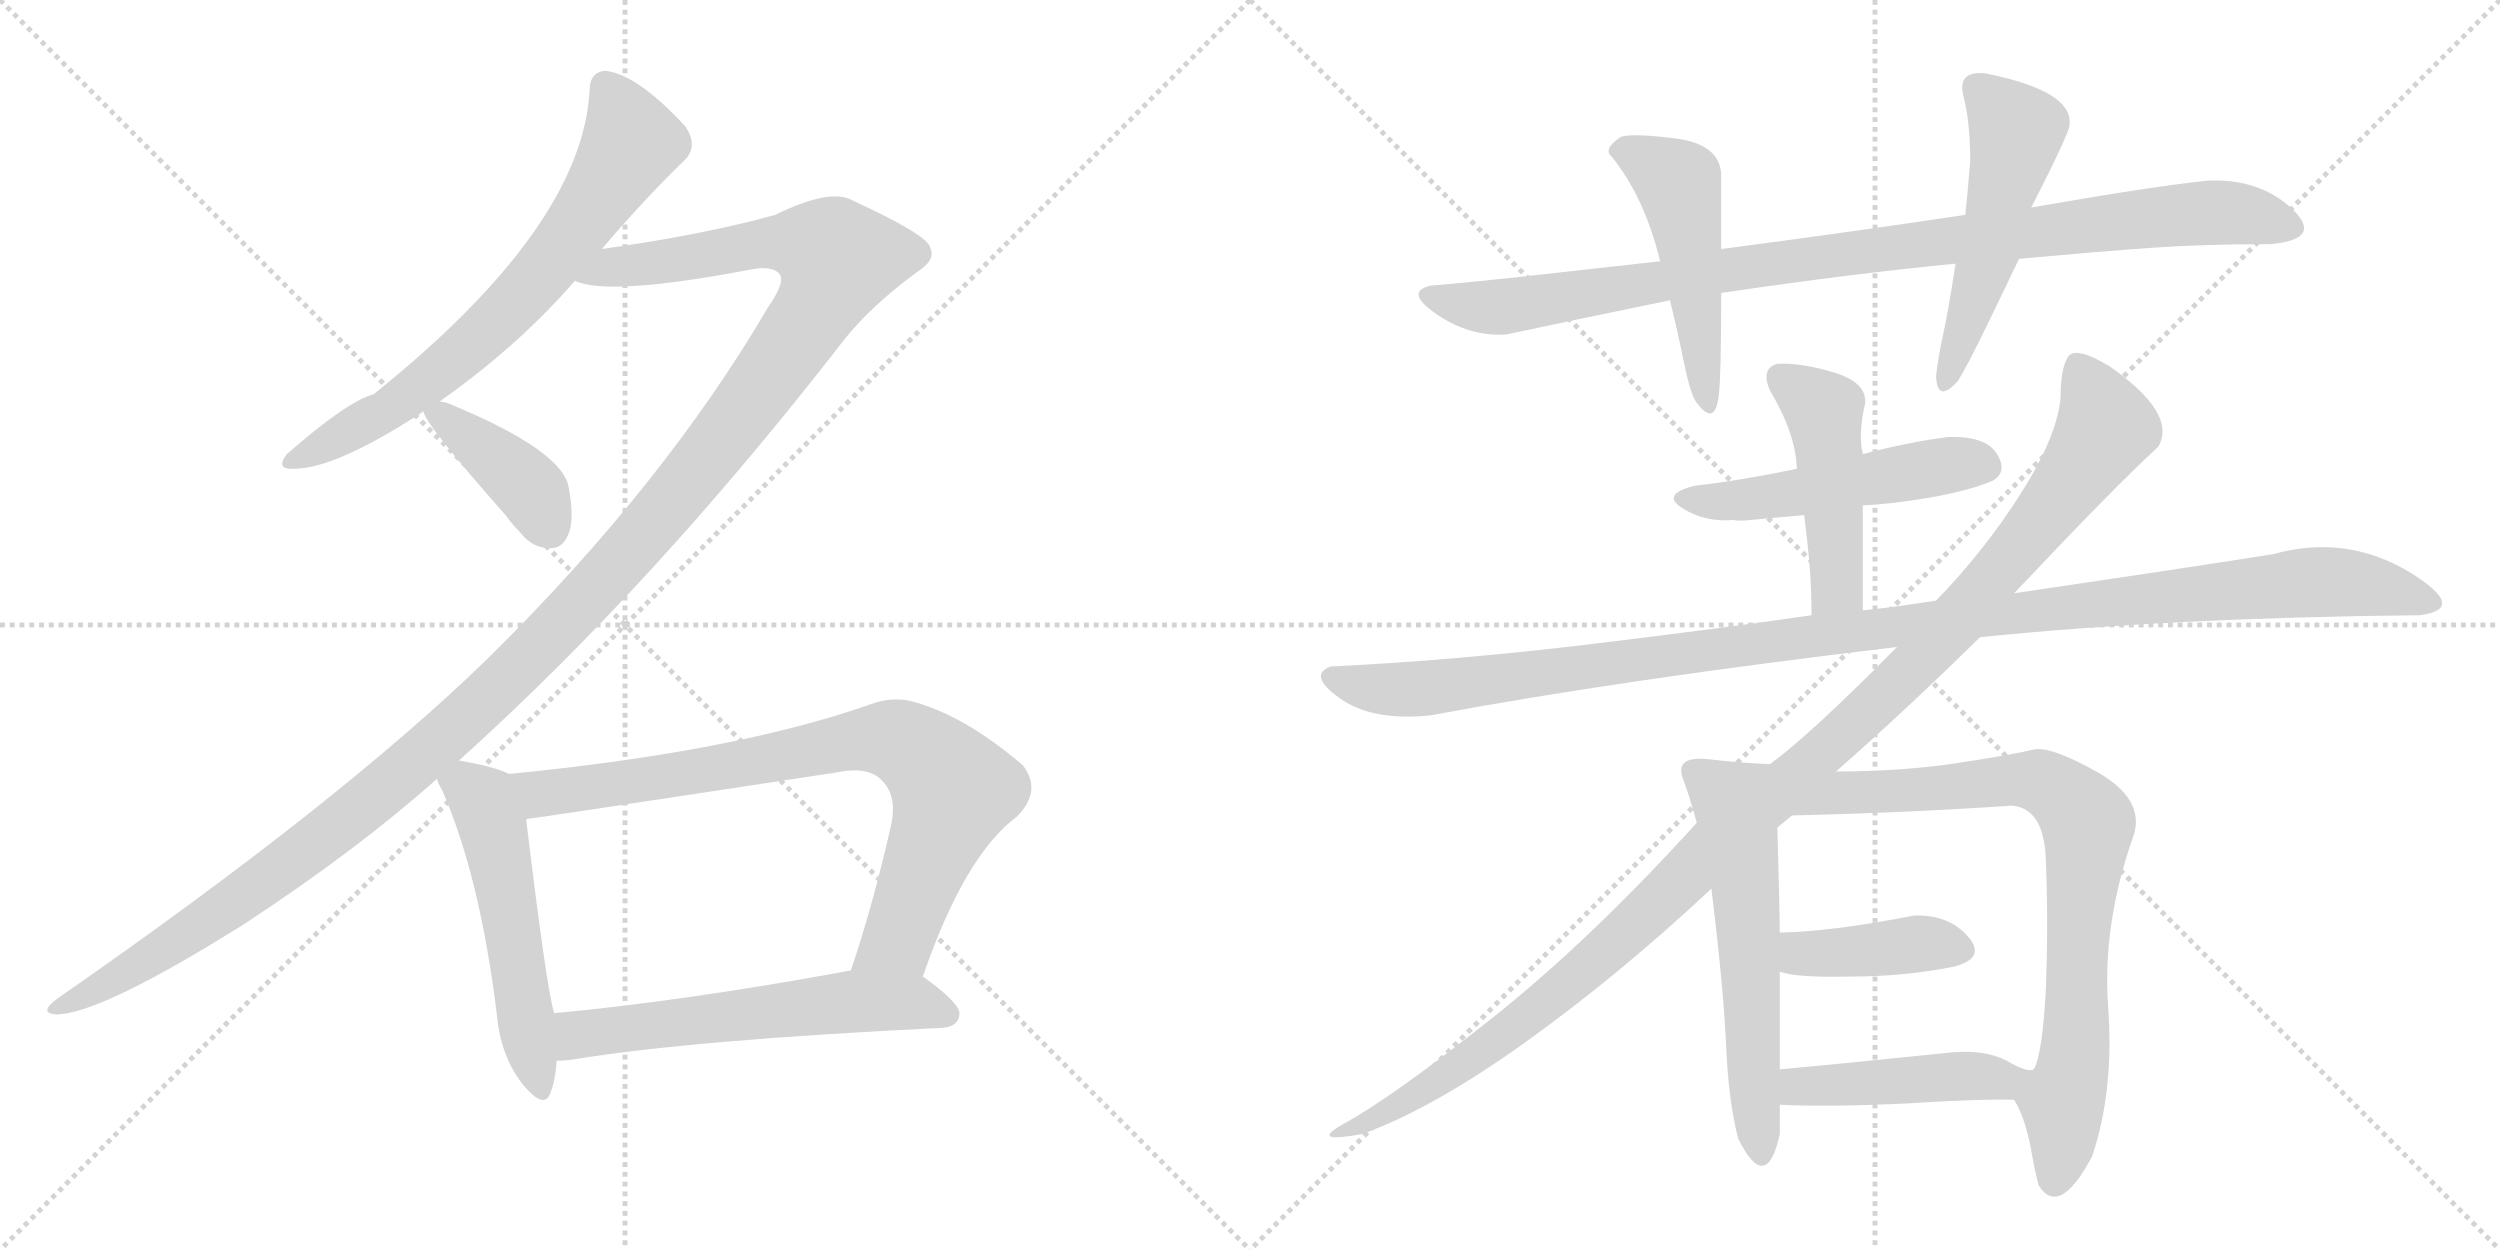 <svg version="1.1" viewBox="0 0 2048 1024" xmlns="http://www.w3.org/2000/svg">
  <g stroke="lightgray" stroke-dasharray="1,1" stroke-width="1" transform="scale(4, 4)">
    <line x1="0" y1="0" x2="256" y2="256"></line>
    <line x1="256" y1="0" x2="0" y2="256"></line>
    <line x1="128" y1="0" x2="128" y2="256"></line>
    <line x1="0" y1="128" x2="256" y2="128"></line>
    <line x1="256" y1="0" x2="512" y2="256"></line>
    <line x1="512" y1="0" x2="256" y2="256"></line>
    <line x1="384" y1="0" x2="384" y2="256"></line>
    <line x1="256" y1="128" x2="512" y2="128"></line>
  </g>
<g transform="scale(1, -1) translate(0, -850)">
   <style type="text/css">
    @keyframes keyframes0 {
      from {
       stroke: black;
       stroke-dashoffset: 687;
       stroke-width: 128;
       }
       69% {
       animation-timing-function: step-end;
       stroke: black;
       stroke-dashoffset: 0;
       stroke-width: 128;
       }
       to {
       stroke: black;
       stroke-width: 1024;
       }
       }
       #make-me-a-hanzi-animation-0 {
         animation: keyframes0 0.809s both;
         animation-delay: 0s;
         animation-timing-function: linear;
       }
    @keyframes keyframes1 {
      from {
       stroke: black;
       stroke-dashoffset: 1370;
       stroke-width: 128;
       }
       82% {
       animation-timing-function: step-end;
       stroke: black;
       stroke-dashoffset: 0;
       stroke-width: 128;
       }
       to {
       stroke: black;
       stroke-width: 1024;
       }
       }
       #make-me-a-hanzi-animation-1 {
         animation: keyframes1 1.365s both;
         animation-delay: 0.809s;
         animation-timing-function: linear;
       }
    @keyframes keyframes2 {
      from {
       stroke: black;
       stroke-dashoffset: 397;
       stroke-width: 128;
       }
       56% {
       animation-timing-function: step-end;
       stroke: black;
       stroke-dashoffset: 0;
       stroke-width: 128;
       }
       to {
       stroke: black;
       stroke-width: 1024;
       }
       }
       #make-me-a-hanzi-animation-2 {
         animation: keyframes2 0.573s both;
         animation-delay: 2.174s;
         animation-timing-function: linear;
       }
    @keyframes keyframes3 {
      from {
       stroke: black;
       stroke-dashoffset: 527;
       stroke-width: 128;
       }
       63% {
       animation-timing-function: step-end;
       stroke: black;
       stroke-dashoffset: 0;
       stroke-width: 128;
       }
       to {
       stroke: black;
       stroke-width: 1024;
       }
       }
       #make-me-a-hanzi-animation-3 {
         animation: keyframes3 0.679s both;
         animation-delay: 2.747s;
         animation-timing-function: linear;
       }
    @keyframes keyframes4 {
      from {
       stroke: black;
       stroke-dashoffset: 801;
       stroke-width: 128;
       }
       72% {
       animation-timing-function: step-end;
       stroke: black;
       stroke-dashoffset: 0;
       stroke-width: 128;
       }
       to {
       stroke: black;
       stroke-width: 1024;
       }
       }
       #make-me-a-hanzi-animation-4 {
         animation: keyframes4 0.902s both;
         animation-delay: 3.426s;
         animation-timing-function: linear;
       }
    @keyframes keyframes5 {
      from {
       stroke: black;
       stroke-dashoffset: 581;
       stroke-width: 128;
       }
       65% {
       animation-timing-function: step-end;
       stroke: black;
       stroke-dashoffset: 0;
       stroke-width: 128;
       }
       to {
       stroke: black;
       stroke-width: 1024;
       }
       }
       #make-me-a-hanzi-animation-5 {
         animation: keyframes5 0.723s both;
         animation-delay: 4.328s;
         animation-timing-function: linear;
       }
    @keyframes keyframes6 {
      from {
       stroke: black;
       stroke-dashoffset: 963;
       stroke-width: 128;
       }
       76% {
       animation-timing-function: step-end;
       stroke: black;
       stroke-dashoffset: 0;
       stroke-width: 128;
       }
       to {
       stroke: black;
       stroke-width: 1024;
       }
       }
       #make-me-a-hanzi-animation-6 {
         animation: keyframes6 1.034s both;
         animation-delay: 5.051s;
         animation-timing-function: linear;
       }
    @keyframes keyframes7 {
      from {
       stroke: black;
       stroke-dashoffset: 491;
       stroke-width: 128;
       }
       62% {
       animation-timing-function: step-end;
       stroke: black;
       stroke-dashoffset: 0;
       stroke-width: 128;
       }
       to {
       stroke: black;
       stroke-width: 1024;
       }
       }
       #make-me-a-hanzi-animation-7 {
         animation: keyframes7 0.65s both;
         animation-delay: 6.084s;
         animation-timing-function: linear;
       }
    @keyframes keyframes8 {
      from {
       stroke: black;
       stroke-dashoffset: 515;
       stroke-width: 128;
       }
       63% {
       animation-timing-function: step-end;
       stroke: black;
       stroke-dashoffset: 0;
       stroke-width: 128;
       }
       to {
       stroke: black;
       stroke-width: 1024;
       }
       }
       #make-me-a-hanzi-animation-8 {
         animation: keyframes8 0.669s both;
         animation-delay: 6.734s;
         animation-timing-function: linear;
       }
    @keyframes keyframes9 {
      from {
       stroke: black;
       stroke-dashoffset: 503;
       stroke-width: 128;
       }
       62% {
       animation-timing-function: step-end;
       stroke: black;
       stroke-dashoffset: 0;
       stroke-width: 128;
       }
       to {
       stroke: black;
       stroke-width: 1024;
       }
       }
       #make-me-a-hanzi-animation-9 {
         animation: keyframes9 0.659s both;
         animation-delay: 7.403s;
         animation-timing-function: linear;
       }
    @keyframes keyframes10 {
      from {
       stroke: black;
       stroke-dashoffset: 465;
       stroke-width: 128;
       }
       60% {
       animation-timing-function: step-end;
       stroke: black;
       stroke-dashoffset: 0;
       stroke-width: 128;
       }
       to {
       stroke: black;
       stroke-width: 1024;
       }
       }
       #make-me-a-hanzi-animation-10 {
         animation: keyframes10 0.628s both;
         animation-delay: 8.062s;
         animation-timing-function: linear;
       }
    @keyframes keyframes11 {
      from {
       stroke: black;
       stroke-dashoffset: 1157;
       stroke-width: 128;
       }
       79% {
       animation-timing-function: step-end;
       stroke: black;
       stroke-dashoffset: 0;
       stroke-width: 128;
       }
       to {
       stroke: black;
       stroke-width: 1024;
       }
       }
       #make-me-a-hanzi-animation-11 {
         animation: keyframes11 1.192s both;
         animation-delay: 8.691s;
         animation-timing-function: linear;
       }
    @keyframes keyframes12 {
      from {
       stroke: black;
       stroke-dashoffset: 1160;
       stroke-width: 128;
       }
       79% {
       animation-timing-function: step-end;
       stroke: black;
       stroke-dashoffset: 0;
       stroke-width: 128;
       }
       to {
       stroke: black;
       stroke-width: 1024;
       }
       }
       #make-me-a-hanzi-animation-12 {
         animation: keyframes12 1.194s both;
         animation-delay: 9.882s;
         animation-timing-function: linear;
       }
    @keyframes keyframes13 {
      from {
       stroke: black;
       stroke-dashoffset: 573;
       stroke-width: 128;
       }
       65% {
       animation-timing-function: step-end;
       stroke: black;
       stroke-dashoffset: 0;
       stroke-width: 128;
       }
       to {
       stroke: black;
       stroke-width: 1024;
       }
       }
       #make-me-a-hanzi-animation-13 {
         animation: keyframes13 0.716s both;
         animation-delay: 11.076s;
         animation-timing-function: linear;
       }
    @keyframes keyframes14 {
      from {
       stroke: black;
       stroke-dashoffset: 802;
       stroke-width: 128;
       }
       72% {
       animation-timing-function: step-end;
       stroke: black;
       stroke-dashoffset: 0;
       stroke-width: 128;
       }
       to {
       stroke: black;
       stroke-width: 1024;
       }
       }
       #make-me-a-hanzi-animation-14 {
         animation: keyframes14 0.903s both;
         animation-delay: 11.793s;
         animation-timing-function: linear;
       }
    @keyframes keyframes15 {
      from {
       stroke: black;
       stroke-dashoffset: 400;
       stroke-width: 128;
       }
       57% {
       animation-timing-function: step-end;
       stroke: black;
       stroke-dashoffset: 0;
       stroke-width: 128;
       }
       to {
       stroke: black;
       stroke-width: 1024;
       }
       }
       #make-me-a-hanzi-animation-15 {
         animation: keyframes15 0.576s both;
         animation-delay: 12.695s;
         animation-timing-function: linear;
       }
    @keyframes keyframes16 {
      from {
       stroke: black;
       stroke-dashoffset: 457;
       stroke-width: 128;
       }
       60% {
       animation-timing-function: step-end;
       stroke: black;
       stroke-dashoffset: 0;
       stroke-width: 128;
       }
       to {
       stroke: black;
       stroke-width: 1024;
       }
       }
       #make-me-a-hanzi-animation-16 {
         animation: keyframes16 0.622s both;
         animation-delay: 13.271s;
         animation-timing-function: linear;
       }
</style>
<path d="M 493 646 Q 527 686 560 718 Q 573 730 561 747 Q 522 789 496 792 Q 483 791 483 776 Q 477 664 306 527 Q 284 521 235 478 Q 225 465 241 466 Q 275 466 347 513 L 360 521 Q 424 566 471 620 L 493 646 Z" fill="lightgray"></path> 
<path d="M 376 227 Q 536 371 691 571 Q 713 599 751 627 Q 767 637 762 647 Q 761 657 698 686 Q 680 696 635 674 Q 578 658 493 646 C 463 642 441 624 471 620 Q 498 607 614 629 Q 633 633 639 625 Q 643 618 629 598 Q 544 453 400 311 Q 279 193 47 32 Q 31 20 46 19 Q 82 19 200 93 Q 293 154 358 212 L 376 227 Z" fill="lightgray"></path> 
<path d="M 347 513 Q 347 504 415 427 Q 419 421 426 414 Q 436 401 450 401 Q 460 400 465 411 Q 471 423 466 450 Q 462 480 371 518 Q 365 521 360 521 C 343 523 343 523 347 513 Z" fill="lightgray"></path> 
<path d="M 417 216 Q 405 222 376 227 C 349 232 349 232 358 212 Q 359 208 362 203 Q 393 133 407 19 Q 410 -15 428 -38 Q 446 -60 451 -45 Q 455 -35 456 -19 L 454 20 Q 448 38 431 179 C 427 209 427 212 417 216 Z" fill="lightgray"></path> 
<path d="M 756 50 Q 790 149 833 181 Q 854 202 838 223 Q 789 265 745 276 Q 729 279 713 273 Q 602 234 417 216 C 387 213 401 175 431 179 Q 434 179 684 217 Q 712 223 723 210 Q 735 198 730 174 Q 715 108 697 55 C 688 27 746 22 756 50 Z" fill="lightgray"></path> 
<path d="M 456 -19 Q 462 -19 469 -18 Q 566 -2 772 8 Q 785 9 786 19 Q 787 28 756 50 C 739 63 727 60 697 55 Q 561 30 454 20 C 424 17 426 -21 456 -19 Z" fill="lightgray"></path> 
<path d="M 1410 610 Q 1518 626 1602 634 L 1654 638 Q 1720 644 1762.5 647 Q 1805 650 1860 650 Q 1904 654 1877.5 679 Q 1851 704 1808 702 Q 1761 697 1664 680 L 1610 674 Q 1517 660 1410 646 L 1360 636 Q 1315 631 1261.5 625 Q 1208 619 1172 616 Q 1150 611 1177 592.5 Q 1204 574 1234 576 Q 1290 588 1368 604 L 1410 610 Z" fill="lightgray"></path> 
<path d="M 1408 526 Q 1410 541 1410 610 L 1410 646 Q 1410 684 1410 708 Q 1408 732 1373 736.5 Q 1338 741 1328 738 Q 1313 728 1320 722 Q 1347 689 1360 636 L 1368 604 Q 1374 580 1379.5 553 Q 1385 526 1390 520 Q 1405 500 1408 526 Z" fill="lightgray"></path> 
<path d="M 1602 634 Q 1596 595 1592 577 Q 1588 559 1586 542 Q 1587 519 1604 538 Q 1612 551 1628.5 585 Q 1645 619 1654 638 L 1664 680 Q 1688 727 1692 738 Q 1711 773 1626 790 Q 1603 792 1608.5 771 Q 1614 750 1614 718 Q 1612 693 1610 674 L 1602 634 Z" fill="lightgray"></path> 
<path d="M 1526 436 Q 1550 437 1581.5 442.5 Q 1613 448 1632 456 Q 1645 463 1636 478 Q 1627 493 1596 492 Q 1564 488 1526 478 L 1472 466 Q 1430 457 1388 452 Q 1360 445 1378.5 433.5 Q 1397 422 1420 424 Q 1425 423 1434 424 Q 1443 425 1478 428 L 1526 436 Z" fill="lightgray"></path> 
<path d="M 1526 350 Q 1526 390 1526 436 L 1526 478 Q 1522 494 1528 520 Q 1529 537 1502 545 Q 1475 553 1456 552 Q 1442 548 1450 530 Q 1471 495 1472 466 L 1478 428 Q 1482 395 1483 379 Q 1484 363 1484 346 C 1484 316 1526 320 1526 350 Z" fill="lightgray"></path> 
<path d="M 1622 328 Q 1778 344 1982 346 Q 2022 351 1976 380 Q 1923 413 1862 396 Q 1786 384 1650 364 L 1586 358 Q 1548 352 1526 350 L 1484 346 Q 1416 336 1304.5 322.5 Q 1193 309 1090 304 Q 1071 297 1097.5 278 Q 1124 259 1172 264 Q 1327 293 1554 320 L 1622 328 Z" fill="lightgray"></path> 
<path d="M 1390 176 Q 1302 79 1220.5 14.5 Q 1139 -50 1100 -71 Q 1072 -87 1116 -79 Q 1174 -58 1250 -3.5 Q 1326 51 1402 122 L 1456 172 L 1468 182 L 1504 218 Q 1560 267 1622 328 L 1650 364 Q 1733 452 1768 484 Q 1784 511 1728 550 Q 1700 567 1694 557.5 Q 1688 548 1688 524 Q 1685 492 1655 445 Q 1625 398 1586 358 L 1554 320 Q 1484 249 1450 224 L 1390 176 Z" fill="lightgray"></path> 
<path d="M 1450 224 Q 1426 225 1400 228 Q 1373 231 1378 214 Q 1384 198 1390 176 L 1402 122 Q 1412 40 1414 -6 Q 1416 -53 1424 -83 Q 1447 -129 1458 -79 L 1458 -55 L 1458 -26 Q 1458 23 1458 54 L 1458 86 Q 1458 102 1456 172 C 1455 202 1455 224 1450 224 Z" fill="lightgray"></path> 
<path d="M 1650 -51 Q 1658 -64 1663 -87 Q 1667 -110 1670 -121 Q 1687 -148 1714 -97 Q 1732 -43 1727 25 Q 1722 93 1748 166 Q 1757 195 1719 217 Q 1680 239 1666 236 Q 1650 232 1604 225 Q 1558 218 1504 218 C 1474 218 1438 181 1468 182 Q 1559 184 1648 190 Q 1675 188 1676 144 Q 1678 94 1676 40 Q 1673 -15 1666 -26 C 1657 -55 1645 -40 1650 -51 Z" fill="lightgray"></path> 
<path d="M 1458 54 Q 1471 49 1516 50 Q 1560 50 1600 58 Q 1628 65 1612 83 Q 1596 101 1568 100 Q 1502 87 1458 86 C 1428 85 1429 62 1458 54 Z" fill="lightgray"></path> 
<path d="M 1458 -55 Q 1497 -57 1561 -54 Q 1625 -50 1650 -51 C 1680 -52 1696 -25 1666 -26 Q 1661 -29 1644 -19 Q 1627 -10 1600 -12 Q 1503 -22 1458 -26 C 1428 -29 1428 -54 1458 -55 Z" fill="lightgray"></path> 
      <clipPath id="make-me-a-hanzi-clip-0">
      <path d="M 493 646 Q 527 686 560 718 Q 573 730 561 747 Q 522 789 496 792 Q 483 791 483 776 Q 477 664 306 527 Q 284 521 235 478 Q 225 465 241 466 Q 275 466 347 513 L 360 521 Q 424 566 471 620 L 493 646 Z" fill="lightgray"></path>
      </clipPath>
      <path clip-path="url(#make-me-a-hanzi-clip-0)" d="M 496 778 L 517 732 L 448 631 L 355 541 L 314 511 L 245 475 " fill="none" id="make-me-a-hanzi-animation-0" stroke-dasharray="559 1118" stroke-linecap="round"></path>

      <clipPath id="make-me-a-hanzi-clip-1">
      <path d="M 376 227 Q 536 371 691 571 Q 713 599 751 627 Q 767 637 762 647 Q 761 657 698 686 Q 680 696 635 674 Q 578 658 493 646 C 463 642 441 624 471 620 Q 498 607 614 629 Q 633 633 639 625 Q 643 618 629 598 Q 544 453 400 311 Q 279 193 47 32 Q 31 20 46 19 Q 82 19 200 93 Q 293 154 358 212 L 376 227 Z" fill="lightgray"></path>
      </clipPath>
      <path clip-path="url(#make-me-a-hanzi-clip-1)" d="M 476 623 L 501 632 L 575 639 L 635 652 L 672 647 L 687 638 L 669 598 L 603 504 L 533 418 L 409 287 L 318 206 L 180 101 L 49 25 " fill="none" id="make-me-a-hanzi-animation-1" stroke-dasharray="1242 2484" stroke-linecap="round"></path>

      <clipPath id="make-me-a-hanzi-clip-2">
      <path d="M 347 513 Q 347 504 415 427 Q 419 421 426 414 Q 436 401 450 401 Q 460 400 465 411 Q 471 423 466 450 Q 462 480 371 518 Q 365 521 360 521 C 343 523 343 523 347 513 Z" fill="lightgray"></path>
      </clipPath>
      <path clip-path="url(#make-me-a-hanzi-clip-2)" d="M 355 514 L 434 450 L 451 415 " fill="none" id="make-me-a-hanzi-animation-2" stroke-dasharray="269 538" stroke-linecap="round"></path>

      <clipPath id="make-me-a-hanzi-clip-3">
      <path d="M 417 216 Q 405 222 376 227 C 349 232 349 232 358 212 Q 359 208 362 203 Q 393 133 407 19 Q 410 -15 428 -38 Q 446 -60 451 -45 Q 455 -35 456 -19 L 454 20 Q 448 38 431 179 C 427 209 427 212 417 216 Z" fill="lightgray"></path>
      </clipPath>
      <path clip-path="url(#make-me-a-hanzi-clip-3)" d="M 367 211 L 395 194 L 407 164 L 440 -39 " fill="none" id="make-me-a-hanzi-animation-3" stroke-dasharray="399 798" stroke-linecap="round"></path>

      <clipPath id="make-me-a-hanzi-clip-4">
      <path d="M 756 50 Q 790 149 833 181 Q 854 202 838 223 Q 789 265 745 276 Q 729 279 713 273 Q 602 234 417 216 C 387 213 401 175 431 179 Q 434 179 684 217 Q 712 223 723 210 Q 735 198 730 174 Q 715 108 697 55 C 688 27 746 22 756 50 Z" fill="lightgray"></path>
      </clipPath>
      <path clip-path="url(#make-me-a-hanzi-clip-4)" d="M 427 213 L 443 200 L 610 223 L 702 244 L 741 241 L 781 203 L 736 81 L 705 60 " fill="none" id="make-me-a-hanzi-animation-4" stroke-dasharray="673 1346" stroke-linecap="round"></path>

      <clipPath id="make-me-a-hanzi-clip-5">
      <path d="M 456 -19 Q 462 -19 469 -18 Q 566 -2 772 8 Q 785 9 786 19 Q 787 28 756 50 C 739 63 727 60 697 55 Q 561 30 454 20 C 424 17 426 -21 456 -19 Z" fill="lightgray"></path>
      </clipPath>
      <path clip-path="url(#make-me-a-hanzi-clip-5)" d="M 462 -12 L 474 3 L 693 30 L 753 29 L 776 19 " fill="none" id="make-me-a-hanzi-animation-5" stroke-dasharray="453 906" stroke-linecap="round"></path>

      <clipPath id="make-me-a-hanzi-clip-6">
      <path d="M 1410 610 Q 1518 626 1602 634 L 1654 638 Q 1720 644 1762.5 647 Q 1805 650 1860 650 Q 1904 654 1877.5 679 Q 1851 704 1808 702 Q 1761 697 1664 680 L 1610 674 Q 1517 660 1410 646 L 1360 636 Q 1315 631 1261.5 625 Q 1208 619 1172 616 Q 1150 611 1177 592.5 Q 1204 574 1234 576 Q 1290 588 1368 604 L 1410 610 Z" fill="lightgray"></path>
      </clipPath>
      <path clip-path="url(#make-me-a-hanzi-clip-6)" d="M 1174 604 L 1236 599 L 1437 633 L 1759 672 L 1828 676 L 1874 666 " fill="none" id="make-me-a-hanzi-animation-6" stroke-dasharray="835 1670" stroke-linecap="round"></path>

      <clipPath id="make-me-a-hanzi-clip-7">
      <path d="M 1408 526 Q 1410 541 1410 610 L 1410 646 Q 1410 684 1410 708 Q 1408 732 1373 736.5 Q 1338 741 1328 738 Q 1313 728 1320 722 Q 1347 689 1360 636 L 1368 604 Q 1374 580 1379.5 553 Q 1385 526 1390 520 Q 1405 500 1408 526 Z" fill="lightgray"></path>
      </clipPath>
      <path clip-path="url(#make-me-a-hanzi-clip-7)" d="M 1329 728 L 1375 701 L 1400 521 " fill="none" id="make-me-a-hanzi-animation-7" stroke-dasharray="363 726" stroke-linecap="round"></path>

      <clipPath id="make-me-a-hanzi-clip-8">
      <path d="M 1602 634 Q 1596 595 1592 577 Q 1588 559 1586 542 Q 1587 519 1604 538 Q 1612 551 1628.5 585 Q 1645 619 1654 638 L 1664 680 Q 1688 727 1692 738 Q 1711 773 1626 790 Q 1603 792 1608.5 771 Q 1614 750 1614 718 Q 1612 693 1610 674 L 1602 634 Z" fill="lightgray"></path>
      </clipPath>
      <path clip-path="url(#make-me-a-hanzi-clip-8)" d="M 1621 777 L 1652 743 L 1626 631 L 1595 538 " fill="none" id="make-me-a-hanzi-animation-8" stroke-dasharray="387 774" stroke-linecap="round"></path>

      <clipPath id="make-me-a-hanzi-clip-9">
      <path d="M 1526 436 Q 1550 437 1581.5 442.5 Q 1613 448 1632 456 Q 1645 463 1636 478 Q 1627 493 1596 492 Q 1564 488 1526 478 L 1472 466 Q 1430 457 1388 452 Q 1360 445 1378.5 433.5 Q 1397 422 1420 424 Q 1425 423 1434 424 Q 1443 425 1478 428 L 1526 436 Z" fill="lightgray"></path>
      </clipPath>
      <path clip-path="url(#make-me-a-hanzi-clip-9)" d="M 1382 443 L 1449 443 L 1604 471 L 1626 468 " fill="none" id="make-me-a-hanzi-animation-9" stroke-dasharray="375 750" stroke-linecap="round"></path>

      <clipPath id="make-me-a-hanzi-clip-10">
      <path d="M 1526 350 Q 1526 390 1526 436 L 1526 478 Q 1522 494 1528 520 Q 1529 537 1502 545 Q 1475 553 1456 552 Q 1442 548 1450 530 Q 1471 495 1472 466 L 1478 428 Q 1482 395 1483 379 Q 1484 363 1484 346 C 1484 316 1526 320 1526 350 Z" fill="lightgray"></path>
      </clipPath>
      <path clip-path="url(#make-me-a-hanzi-clip-10)" d="M 1460 539 L 1494 514 L 1505 370 L 1491 352 " fill="none" id="make-me-a-hanzi-animation-10" stroke-dasharray="337 674" stroke-linecap="round"></path>

      <clipPath id="make-me-a-hanzi-clip-11">
      <path d="M 1622 328 Q 1778 344 1982 346 Q 2022 351 1976 380 Q 1923 413 1862 396 Q 1786 384 1650 364 L 1586 358 Q 1548 352 1526 350 L 1484 346 Q 1416 336 1304.5 322.5 Q 1193 309 1090 304 Q 1071 297 1097.5 278 Q 1124 259 1172 264 Q 1327 293 1554 320 L 1622 328 Z" fill="lightgray"></path>
      </clipPath>
      <path clip-path="url(#make-me-a-hanzi-clip-11)" d="M 1096 292 L 1133 285 L 1174 287 L 1579 341 L 1876 372 L 1947 370 L 1980 363 L 1988 356 " fill="none" id="make-me-a-hanzi-animation-11" stroke-dasharray="1029 2058" stroke-linecap="round"></path>

      <clipPath id="make-me-a-hanzi-clip-12">
      <path d="M 1390 176 Q 1302 79 1220.5 14.5 Q 1139 -50 1100 -71 Q 1072 -87 1116 -79 Q 1174 -58 1250 -3.5 Q 1326 51 1402 122 L 1456 172 L 1468 182 L 1504 218 Q 1560 267 1622 328 L 1650 364 Q 1733 452 1768 484 Q 1784 511 1728 550 Q 1700 567 1694 557.5 Q 1688 548 1688 524 Q 1685 492 1655 445 Q 1625 398 1586 358 L 1554 320 Q 1484 249 1450 224 L 1390 176 Z" fill="lightgray"></path>
      </clipPath>
      <path clip-path="url(#make-me-a-hanzi-clip-12)" d="M 1702 549 L 1725 500 L 1668 418 L 1580 316 L 1292 50 L 1234 3 L 1108 -75 " fill="none" id="make-me-a-hanzi-animation-12" stroke-dasharray="1032 2064" stroke-linecap="round"></path>

      <clipPath id="make-me-a-hanzi-clip-13">
      <path d="M 1450 224 Q 1426 225 1400 228 Q 1373 231 1378 214 Q 1384 198 1390 176 L 1402 122 Q 1412 40 1414 -6 Q 1416 -53 1424 -83 Q 1447 -129 1458 -79 L 1458 -55 L 1458 -26 Q 1458 23 1458 54 L 1458 86 Q 1458 102 1456 172 C 1455 202 1455 224 1450 224 Z" fill="lightgray"></path>
      </clipPath>
      <path clip-path="url(#make-me-a-hanzi-clip-13)" d="M 1391 217 L 1420 192 L 1426 160 L 1442 -86 " fill="none" id="make-me-a-hanzi-animation-13" stroke-dasharray="445 890" stroke-linecap="round"></path>

      <clipPath id="make-me-a-hanzi-clip-14">
      <path d="M 1650 -51 Q 1658 -64 1663 -87 Q 1667 -110 1670 -121 Q 1687 -148 1714 -97 Q 1732 -43 1727 25 Q 1722 93 1748 166 Q 1757 195 1719 217 Q 1680 239 1666 236 Q 1650 232 1604 225 Q 1558 218 1504 218 C 1474 218 1438 181 1468 182 Q 1559 184 1648 190 Q 1675 188 1676 144 Q 1678 94 1676 40 Q 1673 -15 1666 -26 C 1657 -55 1645 -40 1650 -51 Z" fill="lightgray"></path>
      </clipPath>
      <path clip-path="url(#make-me-a-hanzi-clip-14)" d="M 1476 183 L 1512 201 L 1653 212 L 1685 202 L 1711 175 L 1700 -15 L 1690 -50 L 1683 -116 " fill="none" id="make-me-a-hanzi-animation-14" stroke-dasharray="674 1348" stroke-linecap="round"></path>

      <clipPath id="make-me-a-hanzi-clip-15">
      <path d="M 1458 54 Q 1471 49 1516 50 Q 1560 50 1600 58 Q 1628 65 1612 83 Q 1596 101 1568 100 Q 1502 87 1458 86 C 1428 85 1429 62 1458 54 Z" fill="lightgray"></path>
      </clipPath>
      <path clip-path="url(#make-me-a-hanzi-clip-15)" d="M 1465 81 L 1474 70 L 1488 68 L 1575 77 L 1603 72 " fill="none" id="make-me-a-hanzi-animation-15" stroke-dasharray="272 544" stroke-linecap="round"></path>

      <clipPath id="make-me-a-hanzi-clip-16">
      <path d="M 1458 -55 Q 1497 -57 1561 -54 Q 1625 -50 1650 -51 C 1680 -52 1696 -25 1666 -26 Q 1661 -29 1644 -19 Q 1627 -10 1600 -12 Q 1503 -22 1458 -26 C 1428 -29 1428 -54 1458 -55 Z" fill="lightgray"></path>
      </clipPath>
      <path clip-path="url(#make-me-a-hanzi-clip-16)" d="M 1464 -48 L 1474 -40 L 1662 -32 " fill="none" id="make-me-a-hanzi-animation-16" stroke-dasharray="329 658" stroke-linecap="round"></path>

</g>
</svg>
